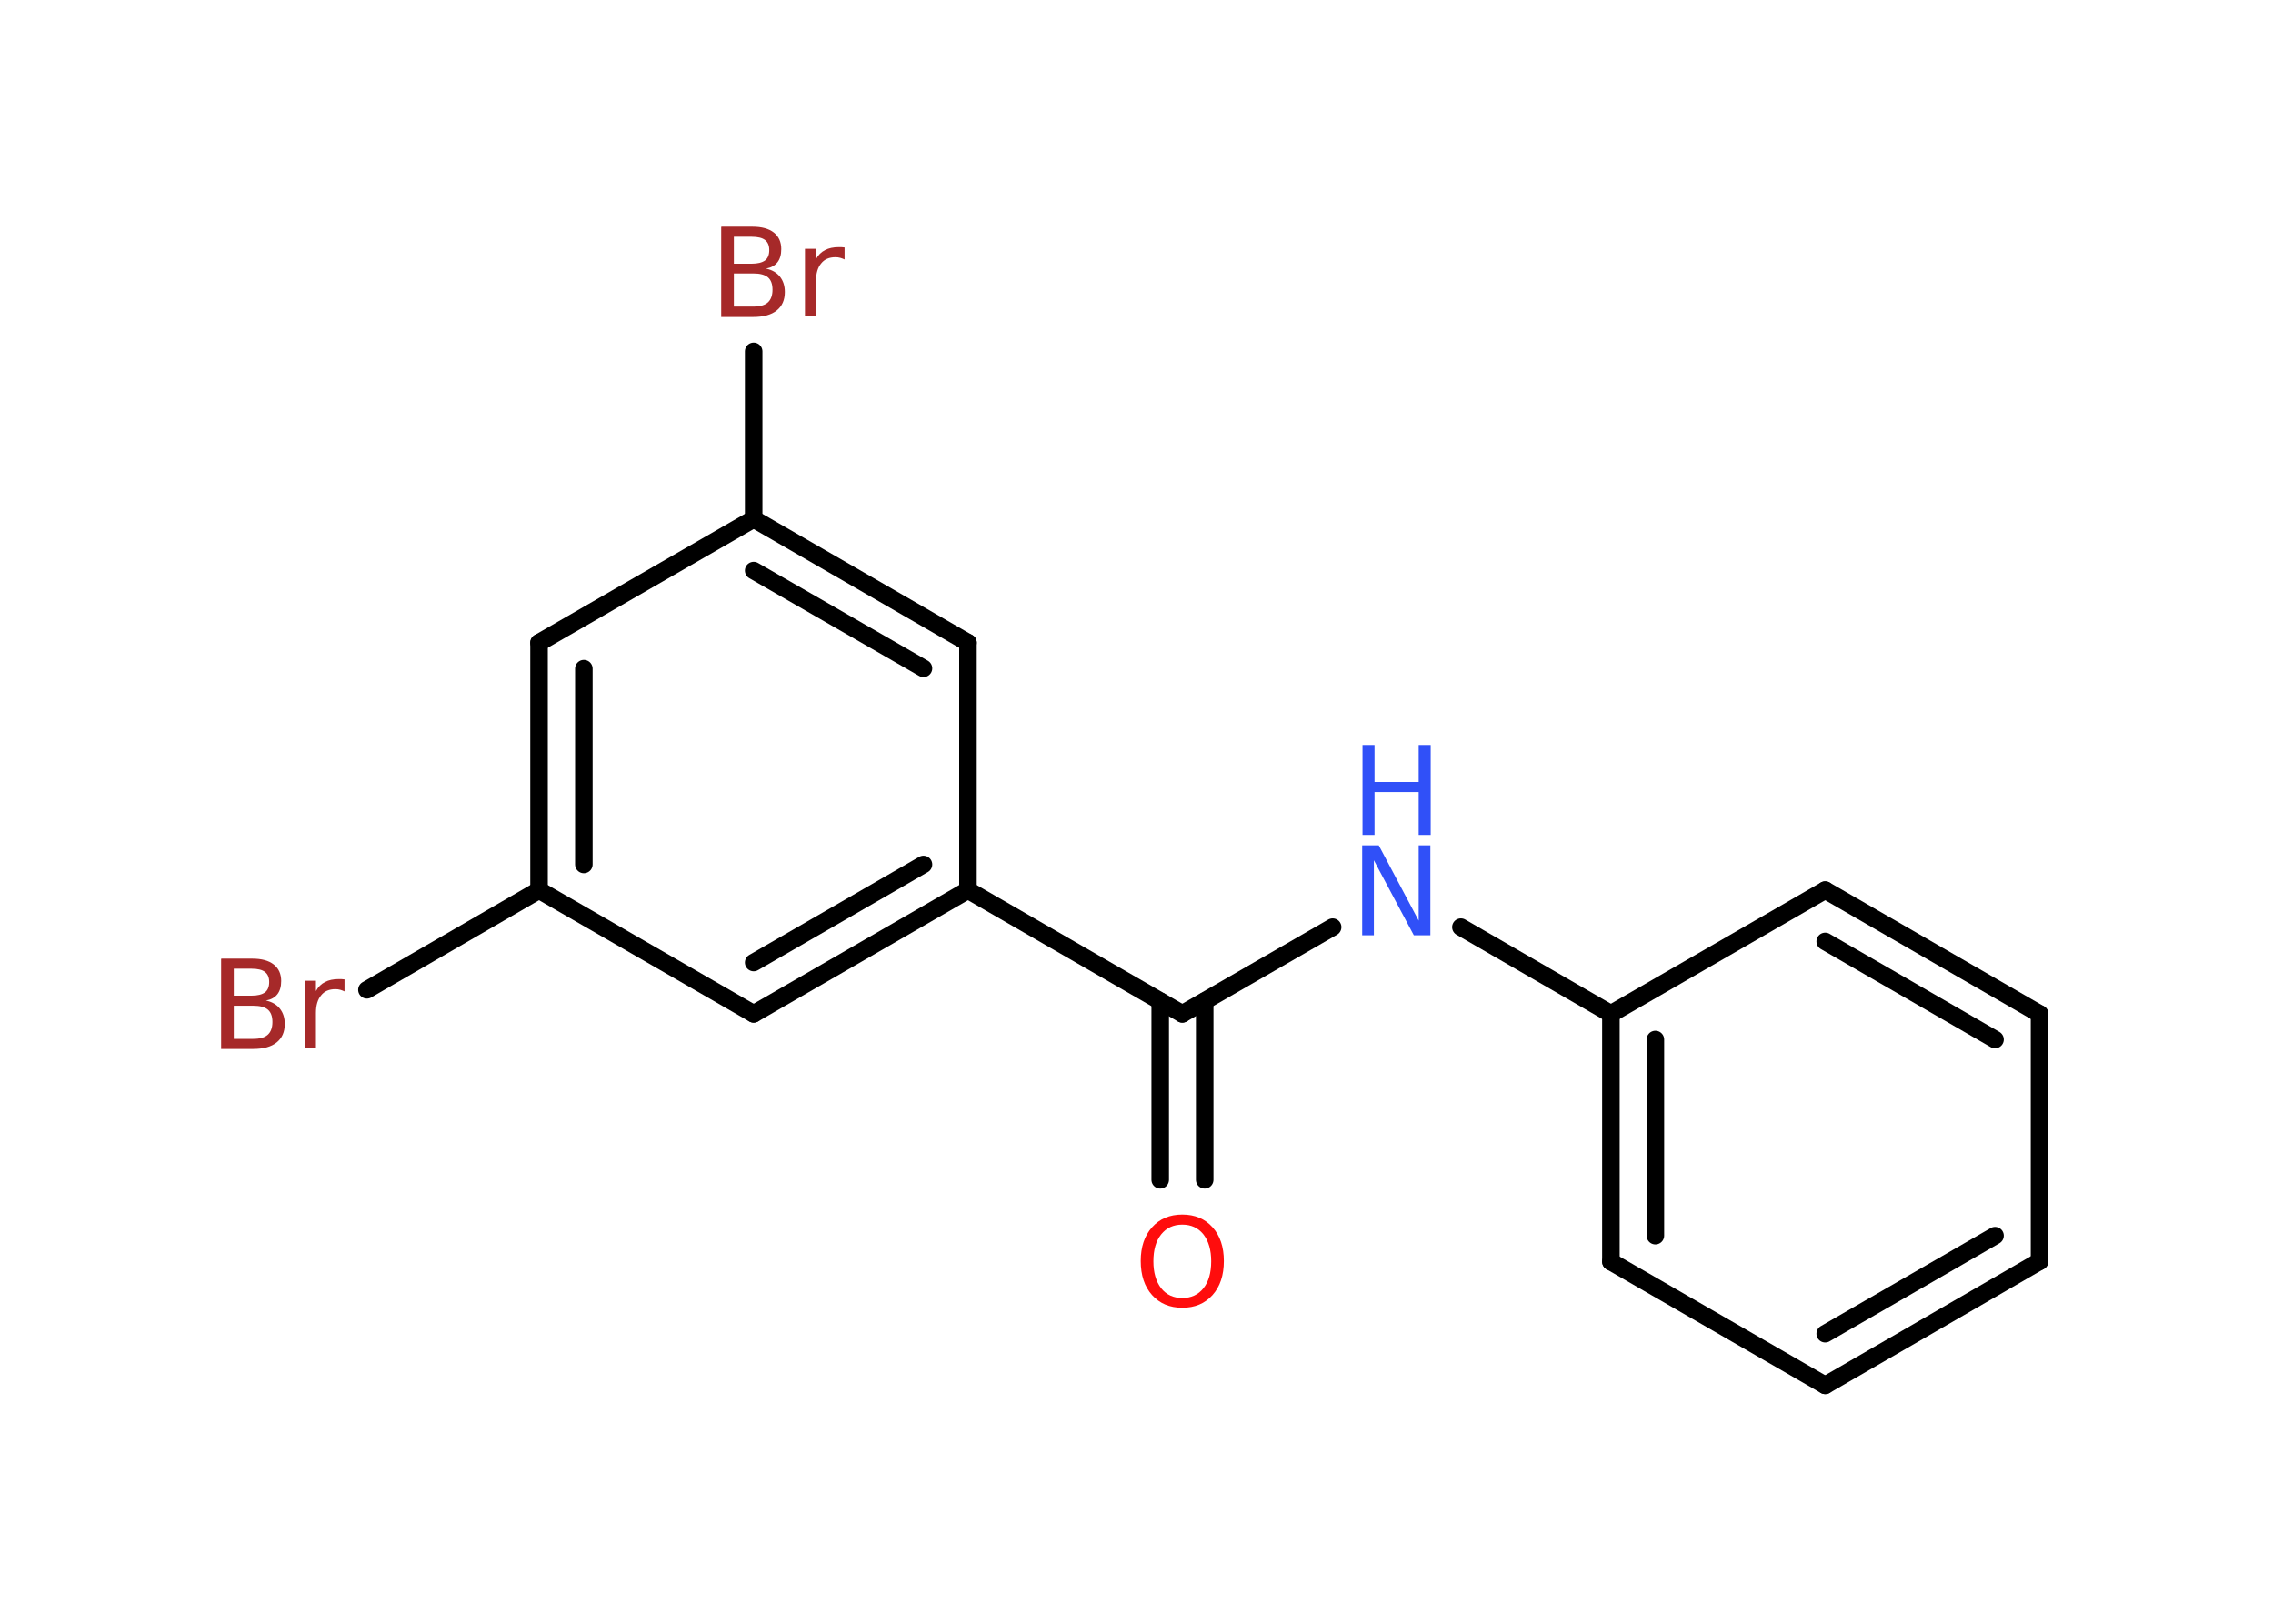<?xml version='1.0' encoding='UTF-8'?>
<!DOCTYPE svg PUBLIC "-//W3C//DTD SVG 1.1//EN" "http://www.w3.org/Graphics/SVG/1.1/DTD/svg11.dtd">
<svg version='1.2' xmlns='http://www.w3.org/2000/svg' xmlns:xlink='http://www.w3.org/1999/xlink' width='70.0mm' height='50.0mm' viewBox='0 0 70.0 50.0'>
  <desc>Generated by the Chemistry Development Kit (http://github.com/cdk)</desc>
  <g stroke-linecap='round' stroke-linejoin='round' stroke='#000000' stroke-width='.54' fill='#3050F8'>
    <rect x='.0' y='.0' width='70.0' height='50.0' fill='#FFFFFF' stroke='none'/>
    <g id='mol1' class='mol'>
      <g id='mol1bnd1' class='bond'>
        <line x1='35.73' y1='36.33' x2='35.73' y2='30.83'/>
        <line x1='37.1' y1='36.33' x2='37.1' y2='30.83'/>
      </g>
      <line id='mol1bnd2' class='bond' x1='36.41' y1='31.22' x2='41.04' y2='28.55'/>
      <line id='mol1bnd3' class='bond' x1='44.99' y1='28.55' x2='49.61' y2='31.22'/>
      <g id='mol1bnd4' class='bond'>
        <line x1='49.61' y1='31.22' x2='49.61' y2='38.85'/>
        <line x1='50.98' y1='32.01' x2='50.98' y2='38.05'/>
      </g>
      <line id='mol1bnd5' class='bond' x1='49.61' y1='38.85' x2='56.21' y2='42.66'/>
      <g id='mol1bnd6' class='bond'>
        <line x1='56.21' y1='42.66' x2='62.81' y2='38.84'/>
        <line x1='56.21' y1='41.07' x2='61.44' y2='38.05'/>
      </g>
      <line id='mol1bnd7' class='bond' x1='62.81' y1='38.84' x2='62.81' y2='31.22'/>
      <g id='mol1bnd8' class='bond'>
        <line x1='62.81' y1='31.22' x2='56.21' y2='27.41'/>
        <line x1='61.44' y1='32.01' x2='56.21' y2='28.99'/>
      </g>
      <line id='mol1bnd9' class='bond' x1='49.61' y1='31.22' x2='56.21' y2='27.41'/>
      <line id='mol1bnd10' class='bond' x1='36.41' y1='31.22' x2='29.81' y2='27.41'/>
      <g id='mol1bnd11' class='bond'>
        <line x1='23.21' y1='31.22' x2='29.81' y2='27.41'/>
        <line x1='23.21' y1='29.64' x2='28.44' y2='26.62'/>
      </g>
      <line id='mol1bnd12' class='bond' x1='23.21' y1='31.22' x2='16.6' y2='27.41'/>
      <line id='mol1bnd13' class='bond' x1='16.6' y1='27.41' x2='11.3' y2='30.48'/>
      <g id='mol1bnd14' class='bond'>
        <line x1='16.6' y1='19.79' x2='16.6' y2='27.41'/>
        <line x1='17.98' y1='20.59' x2='17.98' y2='26.62'/>
      </g>
      <line id='mol1bnd15' class='bond' x1='16.6' y1='19.79' x2='23.21' y2='15.98'/>
      <line id='mol1bnd16' class='bond' x1='23.21' y1='15.98' x2='23.21' y2='10.82'/>
      <g id='mol1bnd17' class='bond'>
        <line x1='29.81' y1='19.79' x2='23.21' y2='15.98'/>
        <line x1='28.44' y1='20.58' x2='23.21' y2='17.57'/>
      </g>
      <line id='mol1bnd18' class='bond' x1='29.81' y1='27.41' x2='29.81' y2='19.79'/>
      <path id='mol1atm1' class='atom' d='M36.41 37.71q-.41 .0 -.65 .3q-.24 .3 -.24 .83q.0 .52 .24 .83q.24 .3 .65 .3q.41 .0 .65 -.3q.24 -.3 .24 -.83q.0 -.52 -.24 -.83q-.24 -.3 -.65 -.3zM36.41 37.4q.58 .0 .93 .39q.35 .39 .35 1.04q.0 .66 -.35 1.05q-.35 .39 -.93 .39q-.58 .0 -.93 -.39q-.35 -.39 -.35 -1.05q.0 -.65 .35 -1.04q.35 -.39 .93 -.39z' stroke='none' fill='#FF0D0D'/>
      <g id='mol1atm3' class='atom'>
        <path d='M41.96 26.03h.5l1.23 2.32v-2.32h.36v2.77h-.51l-1.23 -2.31v2.31h-.36v-2.77z' stroke='none'/>
        <path d='M41.96 22.94h.37v1.14h1.36v-1.14h.37v2.77h-.37v-1.32h-1.36v1.32h-.37v-2.77z' stroke='none'/>
      </g>
      <path id='mol1atm13' class='atom' d='M7.2 30.97v1.02h.6q.31 .0 .45 -.13q.14 -.13 .14 -.39q.0 -.26 -.14 -.38q-.14 -.12 -.45 -.12h-.6zM7.2 29.83v.83h.55q.27 .0 .41 -.1q.13 -.1 .13 -.32q.0 -.21 -.13 -.31q-.13 -.1 -.41 -.1h-.55zM6.82 29.52h.95q.43 .0 .66 .18q.23 .18 .23 .51q.0 .26 -.12 .41q-.12 .15 -.35 .19q.28 .06 .43 .25q.15 .19 .15 .47q.0 .37 -.25 .57q-.25 .2 -.72 .2h-.99v-2.77zM10.61 30.53q-.06 -.03 -.13 -.05q-.07 -.02 -.15 -.02q-.29 .0 -.44 .19q-.16 .19 -.16 .54v1.09h-.34v-2.08h.34v.32q.1 -.19 .28 -.28q.17 -.09 .42 -.09q.04 .0 .08 .0q.04 .0 .1 .01v.35z' stroke='none' fill='#A62929'/>
      <path id='mol1atm16' class='atom' d='M22.6 8.42v1.02h.6q.31 .0 .45 -.13q.14 -.13 .14 -.39q.0 -.26 -.14 -.38q-.14 -.12 -.45 -.12h-.6zM22.6 7.29v.83h.55q.27 .0 .41 -.1q.13 -.1 .13 -.32q.0 -.21 -.13 -.31q-.13 -.1 -.41 -.1h-.55zM22.22 6.98h.95q.43 .0 .66 .18q.23 .18 .23 .51q.0 .26 -.12 .41q-.12 .15 -.35 .19q.28 .06 .43 .25q.15 .19 .15 .47q.0 .37 -.25 .57q-.25 .2 -.72 .2h-.99v-2.77zM26.01 7.99q-.06 -.03 -.13 -.05q-.07 -.02 -.15 -.02q-.29 .0 -.44 .19q-.16 .19 -.16 .54v1.09h-.34v-2.08h.34v.32q.1 -.19 .28 -.28q.17 -.09 .42 -.09q.04 .0 .08 .0q.04 .0 .1 .01v.35z' stroke='none' fill='#A62929'/>
    </g>
  </g>
</svg>
